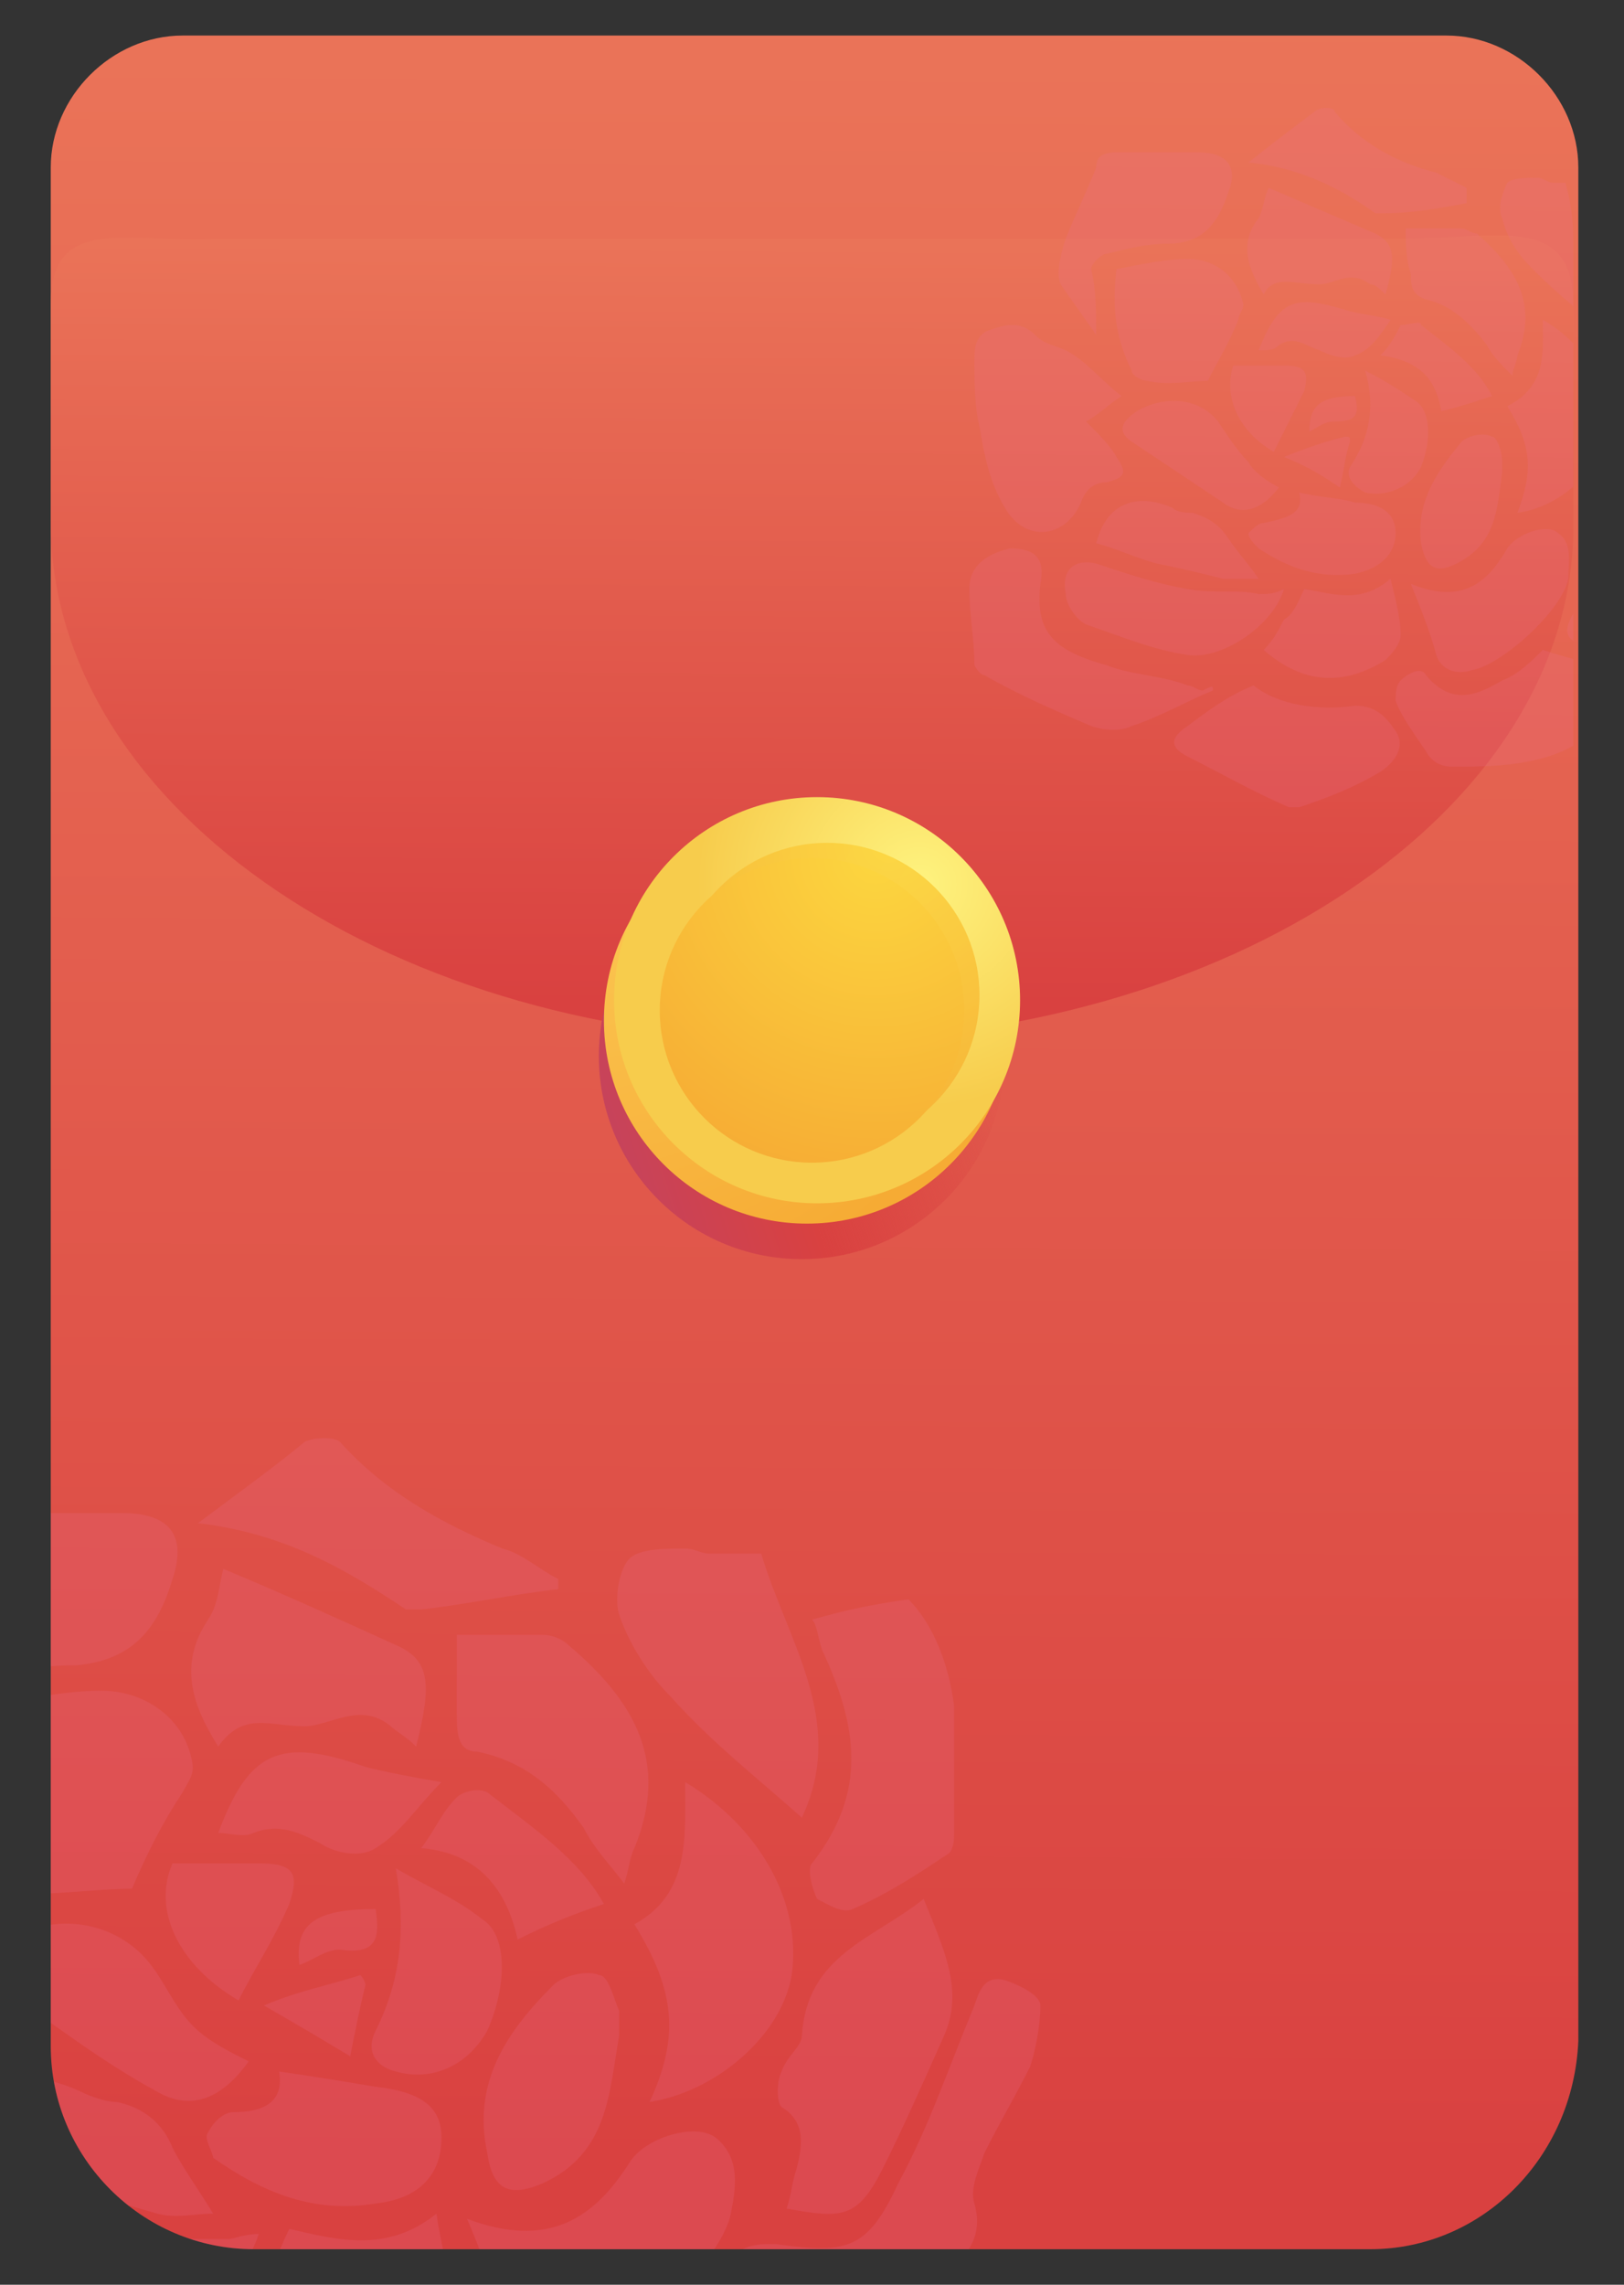 <?xml version="1.0" encoding="utf-8"?>
<!-- Generator: Adobe Illustrator 23.0.1, SVG Export Plug-In . SVG Version: 6.00 Build 0)  -->
<svg version="1.1" id="圖層_1" xmlns="http://www.w3.org/2000/svg" xmlns:xlink="http://www.w3.org/1999/xlink" x="0px" y="0px"
	 viewBox="0 0 32 45" style="enable-background:new 0 0 32 45;" xml:space="preserve">
<rect x="0" y="0" width="32" height="45" fill="#333333" stroke="none"/>
<style type="text/css">
	.st0{fill:url(#SVGID_1_);}
	.st1{fill:url(#SVGID_2_);}
	.st2{fill:url(#SVGID_3_);}
	.st3{fill:url(#SVGID_4_);}
	.st4{fill:url(#SVGID_5_);}
	.st5{opacity:0.9;fill:url(#SVGID_6_);enable-background:new    ;}
	.st6{fill:url(#SVGID_7_);}
	.st7{opacity:0.19;clip-path:url(#SVGID_9_);}
	.st8{fill:#EB6D93;}
	.st9{opacity:0.19;clip-path:url(#SVGID_11_);}
</style>
<g>
	<g>
		
			<linearGradient id="SVGID_1_" gradientUnits="userSpaceOnUse" x1="16.193" y1="50.441" x2="15.866" y2="-11.735" gradientTransform="matrix(1 0 0 -1 0 45)">
			<stop  offset="0" style="stop-color:#ED7B5C"/>
			<stop  offset="0.772" style="stop-color:#D94140"/>
		</linearGradient>
		<path class="st0" d="M27,44.3H5c-2.2,0-4-1.8-4-4v-37c0-1.4,1.2-2.6,2.6-2.6h24.9c1.4,0,2.6,1.2,2.6,2.6v36.9
			C31,42.5,29.2,44.3,27,44.3z"/>
		
			<linearGradient id="SVGID_2_" gradientUnits="userSpaceOnUse" x1="16.031" y1="42.581" x2="15.913" y2="20.099" gradientTransform="matrix(1 0 0 -1 0 45)">
			<stop  offset="0" style="stop-color:#ED7B5C"/>
			<stop  offset="0.772" style="stop-color:#D94140"/>
		</linearGradient>
		<path class="st1" d="M1,10.4L1,10.4C1.1,16,7.8,20.5,16,20.5s14.9-4.5,15-10l0,0V6c0-1.8-1.5-1.3-3.3-1.3H4.3C2.5,4.8,1,4.2,1,6
			V10.4z"/>
		
			<linearGradient id="SVGID_3_" gradientUnits="userSpaceOnUse" x1="-407.839" y1="-41.909" x2="-399.793" y2="-41.909" gradientTransform="matrix(-0.952 0.305 -0.305 -0.952 -381.57 104.008)">
			<stop  offset="2.512887e-02" style="stop-color:#D94140;stop-opacity:0"/>
			<stop  offset="0.52" style="stop-color:#D94140;stop-opacity:0.897"/>
			<stop  offset="0.577" style="stop-color:#D94140"/>
			<stop  offset="1" style="stop-color:#C6435C"/>
		</linearGradient>
		<circle class="st2" cx="15.8" cy="20.8" r="4"/>
		<g>
			
				<radialGradient id="SVGID_4_" cx="-383.53" cy="74.251" r="5.978" gradientTransform="matrix(1.369 -0.613 -0.613 -1.369 581.941 -116.454)" gradientUnits="userSpaceOnUse">
				<stop  offset="0" style="stop-color:#FCC854"/>
				<stop  offset="1" style="stop-color:#F6AB34"/>
			</radialGradient>
			<circle class="st3" cx="15.9" cy="20.1" r="4"/>
			
				<radialGradient id="SVGID_5_" cx="-379.538" cy="72.16" r="3.782" gradientTransform="matrix(1.369 -0.613 -0.613 -1.369 581.941 -116.454)" gradientUnits="userSpaceOnUse">
				<stop  offset="0" style="stop-color:#FEF37F"/>
				<stop  offset="0.773" style="stop-color:#F7CC4C"/>
			</radialGradient>
			<circle class="st4" cx="16.1" cy="19.7" r="4"/>
			
				<radialGradient id="SVGID_6_" cx="-379.685" cy="72.814" r="5.812" gradientTransform="matrix(1.369 -0.613 -0.613 -1.369 581.941 -116.454)" gradientUnits="userSpaceOnUse">
				<stop  offset="0" style="stop-color:#FCD63F"/>
				<stop  offset="0.773" style="stop-color:#F6AB34"/>
			</radialGradient>
			<circle class="st5" cx="16.3" cy="19.6" r="3"/>
			
				<radialGradient id="SVGID_7_" cx="-379.905" cy="72.737" r="5.812" gradientTransform="matrix(1.369 -0.613 -0.613 -1.369 581.941 -116.454)" gradientUnits="userSpaceOnUse">
				<stop  offset="0" style="stop-color:#FCD63F"/>
				<stop  offset="0.773" style="stop-color:#F6AB34"/>
			</radialGradient>
			<circle class="st6" cx="16" cy="19.9" r="3"/>
		</g>
	</g>
	<g>
		<g>
			<defs>
				<path id="SVGID_8_" d="M27,44.3H5c-2.2,0-4-1.8-4-4V4.7c0-2.2,1.8-4,4-4h22c2.2,0,4,1.8,4,4v35.5C31,42.5,29.2,44.3,27,44.3z"/>
			</defs>
			<clipPath id="SVGID_9_">
				<use xlink:href="#SVGID_8_"  style="overflow:visible;"/>
			</clipPath>
			<g class="st7">
				<path class="st8" d="M2.8,47.2C1.9,47.6,1,48,0.1,48.3c-0.4,0.1-0.9,0.1-1.3-0.1c-1.2-0.5-2.3-1.1-3.4-1.6
					c-0.2-0.1-0.3-0.3-0.4-0.4c-0.1-0.8-0.2-1.7-0.1-2.5s0.7-1.2,1.4-1.3c0.8,0,1.1,0.3,1.1,1.1c-0.2,1.4,0.4,2.1,2.2,2.7
					c0.8,0.3,1.8,0.4,2.6,0.6c0.2,0,0.4,0.1,0.5,0.1C2.7,47.1,2.7,47.1,2.8,47.2z"/>
				<path class="st8" d="M-1.1,35.7C-1.5,35.1-2,34.6-2.2,34c-0.2-0.4,0-1,0.2-1.4c0.3-0.8,0.7-1.5,1-2.3c0.1-0.4,0.3-0.5,0.7-0.5
					c0.9,0,1.8,0,2.7,0s1.3,0.4,1,1.3c-0.3,1-0.8,1.6-1.9,1.7c-0.7,0-1.3,0.1-1.9,0.3c-0.2,0-0.5,0.3-0.5,0.5c0,0.7,0.1,1.4,0.1,2.1
					C-1,35.6-1.1,35.7-1.1,35.7z"/>
				<path class="st8" d="M16.7,46.1c-0.6-0.1-1.3-0.2-1.9-0.4c-0.3-0.1-0.8-0.1-0.7-0.6s0.4-0.9,1-0.9c0.1,0,0.1,0,0.2,0
					c1.4,0.2,1.8,0.1,2.4-1.2c0.6-1.1,1-2.3,1.5-3.5c0.1-0.3,0.2-0.6,0.6-0.5c0.3,0.1,0.7,0.3,0.7,0.5c0,0.4-0.1,0.9-0.2,1.2
					c-0.3,0.6-0.6,1.1-0.9,1.7c-0.1,0.3-0.3,0.7-0.2,1c0.2,0.7-0.2,1.1-0.7,1.5C18,45.6,17.5,46.2,16.7,46.1z"/>
				<path class="st8" d="M2.6,37.2c-0.6,0-1.3,0.1-2,0.1c-0.2,0-0.4-0.2-0.5-0.4c-0.5-1-0.7-2.1-0.5-3.3c0.8-0.1,1.6-0.3,2.4-0.3
					c0.9,0,1.7,0.6,1.8,1.5c0,0.2-0.1,0.3-0.2,0.5C3.2,35.9,2.9,36.5,2.6,37.2z"/>
				<path class="st8" d="M9.2,43.7c1.6,0.6,2.5,0,3.2-1.1c0.3-0.5,1.3-0.8,1.7-0.5c0.5,0.4,0.4,1,0.3,1.5c-0.2,1-2.1,2.7-3.1,2.9
					c-0.5,0.1-0.9-0.1-1.2-0.5C9.8,45.4,9.6,44.6,9.2,43.7z"/>
				<path class="st8" d="M18.2,37.4c0.4,1,0.8,1.8,0.4,2.7s-0.8,1.8-1.2,2.6c-0.5,1-0.8,1-1.9,0.8c0.1-0.3,0.1-0.5,0.2-0.8
					c0.1-0.4,0.2-0.9-0.3-1.2c-0.1-0.1-0.1-0.5,0-0.7c0.1-0.3,0.4-0.5,0.4-0.7C15.9,38.5,17.2,38.2,18.2,37.4z"/>
				<path class="st8" d="M15.8,35.8c-0.9-0.8-1.8-1.5-2.6-2.4c-0.4-0.4-0.8-1-1-1.6c-0.1-0.3,0-0.9,0.2-1.1s0.7-0.2,1.1-0.2
					c0.2,0,0.3,0.1,0.5,0.1c0.3,0,0.6,0,1,0C15.5,32.3,16.7,33.9,15.8,35.8z"/>
				<path class="st8" d="M5.1,44c-0.4,1.2-1.9,2.3-3.1,2.1c-1.1-0.2-2.2-0.6-3.3-1c-0.3-0.1-0.6-0.6-0.7-1c-0.2-0.8,0.3-1.2,1.1-0.9
					c1,0.3,2,0.6,3,0.8c0.8,0.1,1.6,0.1,2.4,0.1C4.6,44.1,4.8,44,5.1,44z"/>
				<path class="st8" d="M16,31.9c0.7-0.2,1.2-0.3,1.9-0.4c0.5,0.5,0.8,1.3,0.9,2.1c0,0.8,0,1.7,0,2.5c0,0.1,0,0.3-0.1,0.4
					c-0.6,0.4-1.2,0.8-1.9,1.1c-0.2,0.1-0.5-0.1-0.7-0.2c-0.1-0.2-0.2-0.6-0.1-0.7c1.1-1.4,0.9-2.7,0.2-4.2
					C16.1,32.2,16.1,32,16,31.9z"/>
				<path class="st8" d="M13.5,35.1c1.5,0.9,2.3,2.4,2.1,3.8c-0.2,1.2-1.5,2.3-2.8,2.5c0.6-1.3,0.5-2.2-0.3-3.5
					C13.6,37.3,13.5,36.2,13.5,35.1z"/>
				<path class="st8" d="M9,32.2c0.5,0,1.1,0,1.7,0c0.2,0,0.4,0.1,0.5,0.2c1.3,1.1,2,2.3,1.3,4c-0.1,0.2-0.1,0.4-0.2,0.7
					c-0.3-0.4-0.6-0.7-0.8-1.1c-0.5-0.7-1.1-1.3-2.1-1.5C9,34.5,9,34.1,9,33.7C9,33.2,9,32.7,9,32.2z"/>
				<path class="st8" d="M11,31.3c-0.9,0.1-1.8,0.3-2.7,0.4c-0.1,0-0.2,0-0.3,0c-1.2-0.8-2.4-1.5-4.1-1.7c0.8-0.6,1.5-1.1,2.1-1.6
					c0.2-0.1,0.6-0.1,0.7,0c0.9,1,2,1.6,3.2,2.1c0.4,0.1,0.7,0.4,1.1,0.6C11,31.2,11,31.3,11,31.3z"/>
				<path class="st8" d="M5.7,43.9c0.9,0.2,1.9,0.5,2.9-0.3c0.1,0.7,0.3,1.3,0.3,1.8c0,0.3-0.3,0.7-0.5,0.9c-1.4,0.9-2.6,0.9-4-0.4
					c0.2-0.3,0.5-0.6,0.7-1C5.4,44.7,5.5,44.3,5.7,43.9z"/>
				<path class="st8" d="M4.3,34.4c-0.5-0.8-0.8-1.6-0.2-2.5c0.2-0.3,0.2-0.6,0.3-1c1.2,0.5,2.3,1,3.4,1.5c0.7,0.3,0.7,0.8,0.4,2
					C8,34.2,7.8,34.1,7.7,34c-0.6-0.5-1.2,0-1.7,0C5.3,34,4.8,33.7,4.3,34.4z"/>
				<path class="st8" d="M4.9,40.6c-0.5,0.7-1.1,1-1.8,0.6c-1.1-0.6-2-1.3-3-2c-0.5-0.3-0.3-0.7,0.1-1c0.8-0.5,1.9-0.4,2.6,0.3
					c0.4,0.4,0.6,1,1,1.4C4.1,40.2,4.5,40.4,4.9,40.6z"/>
				<path class="st8" d="M5.5,40.8c0.7,0.1,1.3,0.2,1.9,0.3c0.9,0.1,1.3,0.4,1.3,1c0,0.7-0.4,1.2-1.3,1.3c-1.2,0.2-2.2-0.2-3.2-0.9
					c0-0.1-0.2-0.4-0.1-0.5c0.1-0.2,0.3-0.4,0.5-0.4C5.2,41.6,5.6,41.4,5.5,40.8z"/>
				<path class="st8" d="M12.2,40.1C12,41.2,12,42.4,10.7,43c-0.7,0.3-1,0.1-1.1-0.6C9.3,41,10,40,10.9,39.1
					c0.2-0.2,0.7-0.3,0.9-0.2c0.2,0,0.3,0.5,0.4,0.7C12.2,39.8,12.2,39.9,12.2,40.1z"/>
				<path class="st8" d="M4.2,43.6c-0.4,0-0.7,0.1-1.1,0C2.4,43.4,1.7,43.2,1,43s-1.3-0.4-2-0.7c0.4-1.3,1.3-1.7,2.6-1.1
					c0.2,0.1,0.5,0.2,0.7,0.2c0.5,0.1,0.9,0.4,1.1,0.9C3.6,42.7,3.9,43.1,4.2,43.6z"/>
				<path class="st8" d="M7.8,36.8c0.7,0.4,1.2,0.6,1.7,1C10,38.1,10,39.1,9.6,40c-0.4,0.7-1.1,1-1.8,0.8c-0.4-0.1-0.6-0.4-0.4-0.8
					C7.9,39,8,38,7.8,36.8z"/>
				<path class="st8" d="M4.3,36.1c0.6-1.6,1.2-1.9,2.9-1.3c0.4,0.1,0.9,0.2,1.5,0.3c-0.5,0.5-0.8,1-1.3,1.3
					c-0.3,0.2-0.8,0.1-1.1-0.1c-0.4-0.2-0.8-0.4-1.3-0.2C4.8,36.2,4.5,36.1,4.3,36.1z"/>
				<path class="st8" d="M4.7,39.4c-1.2-0.7-1.7-1.8-1.3-2.7c0.6,0,1.1,0,1.7,0c0.7,0,0.8,0.2,0.6,0.8C5.4,38.2,5,38.8,4.7,39.4z"/>
				<path class="st8" d="M10.2,38.2c-0.2-0.9-0.7-1.7-1.9-1.8c0.3-0.4,0.4-0.7,0.7-1c0.1-0.1,0.4-0.2,0.6-0.1
					c0.9,0.7,1.8,1.3,2.3,2.2C11.3,37.7,10.8,37.9,10.2,38.2z"/>
				<path class="st8" d="M7.2,39.1C7.1,39.5,7,40,6.9,40.5c-0.5-0.3-1-0.6-1.7-1c0.7-0.3,1.3-0.4,1.9-0.6C7.1,38.9,7.2,39,7.2,39.1z
					"/>
				<path class="st8" d="M7.4,37.6c0.1,0.6,0,0.9-0.7,0.8c-0.3,0-0.5,0.2-0.8,0.3C5.8,37.9,6.2,37.6,7.4,37.6z"/>
			</g>
		</g>
		<g>
			<defs>
				<path id="SVGID_10_" d="M27,44.3H5c-2.2,0-4-1.8-4-4V4.7c0-2.2,1.8-4,4-4h22c2.2,0,4,1.8,4,4v35.5C31,42.5,29.2,44.3,27,44.3z"
					/>
			</defs>
			<clipPath id="SVGID_11_">
				<use xlink:href="#SVGID_10_"  style="overflow:visible;"/>
			</clipPath>
			<g class="st9">
				<path class="st8" d="M22.1,7.8c-0.3,0.2-0.5,0.4-0.7,0.5C21.6,8.5,21.9,8.8,22,9c0.2,0.3,0.2,0.4-0.2,0.5
					c-0.2,0-0.4,0.1-0.5,0.4c-0.3,0.7-1.1,0.8-1.5,0.1c-0.3-0.5-0.4-1-0.5-1.6c-0.1-0.4-0.1-0.9-0.1-1.3c0-0.2,0-0.5,0.3-0.6
					s0.6-0.2,0.9,0.1c0.2,0.2,0.4,0.2,0.6,0.3C21.4,7.1,21.7,7.5,22.1,7.8z"/>
				<path class="st8" d="M23.9,13.6c-0.5,0.2-1,0.5-1.6,0.7c-0.2,0.1-0.5,0.1-0.8,0c-0.7-0.3-1.4-0.6-2.1-1c-0.1,0-0.2-0.2-0.2-0.2
					c0-0.5-0.1-1-0.1-1.5s0.4-0.7,0.8-0.8c0.5,0,0.7,0.2,0.6,0.7c-0.1,0.9,0.2,1.3,1.3,1.6c0.5,0.2,1.1,0.2,1.6,0.4
					c0.1,0,0.2,0.1,0.3,0.1C23.9,13.5,23.9,13.5,23.9,13.6z"/>
				<path class="st8" d="M24.7,13.5c0.5,0.4,1.3,0.5,2,0.4c0.4,0,0.6,0.2,0.8,0.5c0.2,0.3,0,0.6-0.3,0.8c-0.5,0.3-1,0.5-1.6,0.7
					c-0.1,0-0.1,0-0.2,0c-0.7-0.3-1.4-0.7-2-1c-0.4-0.2-0.3-0.4,0-0.6C23.8,14,24.2,13.7,24.7,13.5z"/>
				<path class="st8" d="M31.9,13.2c-0.1,1-0.7,1.6-1.8,1.8c-0.5,0.1-1,0.1-1.5,0.1c-0.2,0-0.4-0.1-0.5-0.3c-0.2-0.3-0.5-0.7-0.6-1
					c0-0.1,0-0.3,0.1-0.4c0.1-0.1,0.4-0.3,0.5-0.1c0.5,0.6,1,0.4,1.5,0.1c0.3-0.1,0.6-0.4,0.8-0.6C31,13,31.5,13.1,31.9,13.2z"/>
				<path class="st8" d="M21.6,6.6c-0.2-0.3-0.5-0.7-0.7-1c-0.1-0.2,0-0.6,0.1-0.9c0.2-0.5,0.4-0.9,0.6-1.4C21.6,3.1,21.7,3,22,3
					c0.5,0,1.1,0,1.6,0c0.6,0,0.8,0.3,0.6,0.8c-0.2,0.6-0.5,1-1.2,1c-0.4,0-0.8,0.1-1.2,0.2c-0.1,0-0.3,0.2-0.3,0.3
					C21.6,5.7,21.6,6.1,21.6,6.6L21.6,6.6z"/>
				<path class="st8" d="M32.4,12.9c-0.4-0.1-0.8-0.1-1.1-0.2c-0.2,0-0.5-0.1-0.4-0.4c0.1-0.3,0.3-0.5,0.6-0.5h0.1
					c0.8,0.1,1.1,0,1.5-0.7c0.3-0.7,0.6-1.4,0.9-2.1c0-0.2,0-0.4,0.2-0.3c0.2,0.1,0.4,0.2,0.4,0.3c0,0.2,0,0.5-0.1,0.8
					c-0.2,0.4-0.4,0.7-0.6,1.1c-0.1,0.2-0.2,0.4-0.1,0.6c0.1,0.4-0.1,0.7-0.4,0.9C33.2,12.6,32.9,12.9,32.4,12.9z"/>
				<path class="st8" d="M23.8,7.5c-0.3,0-0.8,0.1-1.2,0c-0.1,0-0.3-0.1-0.3-0.2c-0.3-0.6-0.4-1.2-0.3-2c0.5-0.1,1-0.2,1.4-0.2
					c0.6,0,1,0.4,1.1,0.9c0,0.1-0.1,0.2-0.1,0.3C24.2,6.8,24,7.1,23.8,7.5z"/>
				<path class="st8" d="M27.8,11.5c1,0.4,1.5,0,1.9-0.7c0.2-0.3,0.8-0.5,1-0.3c0.3,0.2,0.2,0.6,0.2,0.9c-0.1,0.6-1.3,1.7-1.9,1.8
					c-0.3,0.1-0.6,0-0.7-0.3C28.2,12.5,28,12,27.8,11.5z"/>
				<path class="st8" d="M33.3,7.6c0.3,0.6,0.5,1.1,0.2,1.6s-0.5,1.1-0.7,1.6c-0.3,0.6-0.5,0.6-1.2,0.5c0-0.2,0.1-0.3,0.1-0.5
					c0-0.3,0.1-0.5-0.2-0.8c-0.1-0.1,0-0.3,0-0.5s0.2-0.3,0.2-0.4C31.9,8.3,32.7,8.1,33.3,7.6z"/>
				<path class="st8" d="M31.8,6.7c-0.6-0.5-1.1-0.9-1.6-1.4c-0.3-0.3-0.5-0.6-0.6-1c-0.1-0.2,0-0.5,0.1-0.7
					c0.1-0.1,0.4-0.1,0.6-0.1c0.1,0,0.2,0.1,0.3,0.1c0.2,0,0.4,0,0.6,0C31.6,4.6,32.3,5.6,31.8,6.7z"/>
				<path class="st8" d="M25.3,11.6c-0.2,0.7-1.2,1.4-1.9,1.3c-0.7-0.1-1.4-0.4-2-0.6c-0.2-0.1-0.4-0.4-0.4-0.6
					c-0.1-0.5,0.2-0.7,0.6-0.6c0.6,0.2,1.2,0.4,1.8,0.5c0.5,0.1,1,0,1.4,0.1C25,11.7,25.1,11.7,25.3,11.6z"/>
				<path class="st8" d="M31.9,4.3c0.4-0.1,0.8-0.2,1.2-0.3c0.3,0.3,0.5,0.8,0.5,1.3s0,1,0,1.5c0,0.1,0,0.2-0.1,0.2
					c-0.4,0.2-0.7,0.5-1.1,0.6c-0.1,0-0.3,0-0.4-0.1c-0.1-0.1-0.1-0.3,0-0.4c0.7-0.8,0.6-1.7,0.1-2.5C32,4.5,32,4.4,31.9,4.3z"/>
				<path class="st8" d="M30.4,6.3c0.9,0.5,1.4,1.5,1.2,2.3c-0.1,0.7-0.9,1.4-1.7,1.5c0.3-0.8,0.3-1.3-0.2-2.1
					C30.5,7.6,30.4,6.9,30.4,6.3z"/>
				<path class="st8" d="M27.7,4.5c0.3,0,0.7,0,1.1,0c0.1,0,0.2,0.1,0.3,0.1C29.9,5.3,30.3,6,29.9,7c0,0.1-0.1,0.3-0.1,0.4
					c-0.2-0.2-0.4-0.4-0.5-0.6C29,6.4,28.6,6,28.1,5.9c-0.3-0.1-0.3-0.3-0.3-0.5C27.7,5.1,27.7,4.8,27.7,4.5z"/>
				<path class="st8" d="M28.9,4c-0.5,0.1-1.1,0.2-1.6,0.2c-0.1,0-0.1,0-0.2,0c-0.7-0.5-1.5-0.9-2.5-1c0.5-0.4,0.9-0.7,1.3-1
					c0.1-0.1,0.4-0.1,0.4,0c0.5,0.6,1.2,1,2,1.2c0.2,0.1,0.4,0.2,0.6,0.3C28.9,3.9,28.9,3.9,28.9,4z"/>
				<path class="st8" d="M25.7,11.6c0.6,0.1,1.1,0.3,1.7-0.2c0.1,0.4,0.2,0.8,0.2,1.1c0,0.2-0.2,0.4-0.3,0.5
					c-0.8,0.5-1.6,0.5-2.4-0.2c0.2-0.2,0.3-0.4,0.4-0.6C25.5,12.1,25.6,11.8,25.7,11.6z"/>
				<path class="st8" d="M24.9,5.8c-0.3-0.5-0.5-1-0.1-1.5c0.1-0.2,0.1-0.4,0.2-0.6c0.7,0.3,1.4,0.6,2.1,0.9
					c0.4,0.2,0.4,0.5,0.2,1.2c-0.1-0.1-0.2-0.2-0.3-0.2c-0.4-0.3-0.7,0-1,0C25.5,5.6,25.1,5.4,24.9,5.8z"/>
				<path class="st8" d="M25.2,9.6c-0.3,0.4-0.7,0.6-1.1,0.3c-0.6-0.4-1.2-0.8-1.8-1.2c-0.3-0.2-0.2-0.4,0.1-0.6
					c0.5-0.3,1.2-0.3,1.6,0.2c0.2,0.3,0.4,0.6,0.6,0.8C24.7,9.3,25,9.5,25.2,9.6z"/>
				<path class="st8" d="M25.6,9.7c0.4,0.1,0.8,0.1,1.1,0.2c0.5,0,0.8,0.2,0.8,0.6c0,0.4-0.3,0.7-0.8,0.8c-0.7,0.1-1.3-0.1-1.9-0.5
					c-0.1-0.1-0.2-0.2-0.2-0.3c0.1-0.1,0.2-0.2,0.3-0.2C25.4,10.2,25.7,10.1,25.6,9.7z"/>
				<path class="st8" d="M29.6,9.3c-0.1,0.7-0.1,1.4-0.9,1.8c-0.4,0.2-0.6,0.1-0.7-0.4c-0.1-0.8,0.3-1.4,0.8-2
					c0.1-0.1,0.4-0.2,0.6-0.1c0.1,0,0.2,0.3,0.2,0.5C29.6,9.1,29.6,9.2,29.6,9.3z"/>
				<path class="st8" d="M24.8,11.4c-0.2,0-0.5,0-0.7,0c-0.4-0.1-0.8-0.2-1.3-0.3c-0.4-0.1-0.8-0.3-1.2-0.4c0.2-0.8,0.8-1,1.5-0.7
					c0.1,0.1,0.3,0.1,0.4,0.1c0.3,0.1,0.5,0.2,0.7,0.5C24.4,10.9,24.6,11.1,24.8,11.4z"/>
				<path class="st8" d="M26.9,7.3c0.4,0.2,0.7,0.4,1,0.6c0.3,0.2,0.3,0.8,0.1,1.3c-0.2,0.4-0.7,0.6-1.1,0.5
					c-0.2-0.1-0.4-0.3-0.3-0.5C27,8.6,27.1,8,26.9,7.3z"/>
				<path class="st8" d="M24.8,6.9c0.4-1,0.7-1.1,1.7-0.8c0.3,0.1,0.6,0.1,0.9,0.2C27.2,6.6,27,6.9,26.7,7c-0.2,0.1-0.5,0-0.7-0.1
					c-0.3-0.1-0.5-0.3-0.8-0.1C25.1,6.9,25,6.9,24.8,6.9z"/>
				<path class="st8" d="M25.1,8.9c-0.7-0.4-1-1.1-0.8-1.7c0.4,0,0.7,0,1,0c0.4,0,0.5,0.1,0.4,0.5C25.5,8.1,25.3,8.5,25.1,8.9z"/>
				<path class="st8" d="M28.4,8.1c-0.1-0.6-0.4-1-1.2-1.1c0.2-0.2,0.3-0.4,0.4-0.6c0.2,0,0.4-0.1,0.4,0c0.5,0.4,1.1,0.8,1.4,1.4
					C29.1,7.9,28.8,8,28.4,8.1z"/>
				<path class="st8" d="M26.6,8.7c-0.1,0.3-0.1,0.5-0.2,0.9c-0.3-0.2-0.6-0.4-1.1-0.6c0.5-0.2,0.8-0.3,1.2-0.4
					C26.6,8.6,26.6,8.6,26.6,8.7z"/>
				<path class="st8" d="M26.7,7.8c0.1,0.4,0,0.5-0.4,0.5c-0.2,0-0.3,0.1-0.5,0.2C25.8,8,26,7.8,26.7,7.8z"/>
			</g>
		</g>
	</g>
</g>
</svg>

